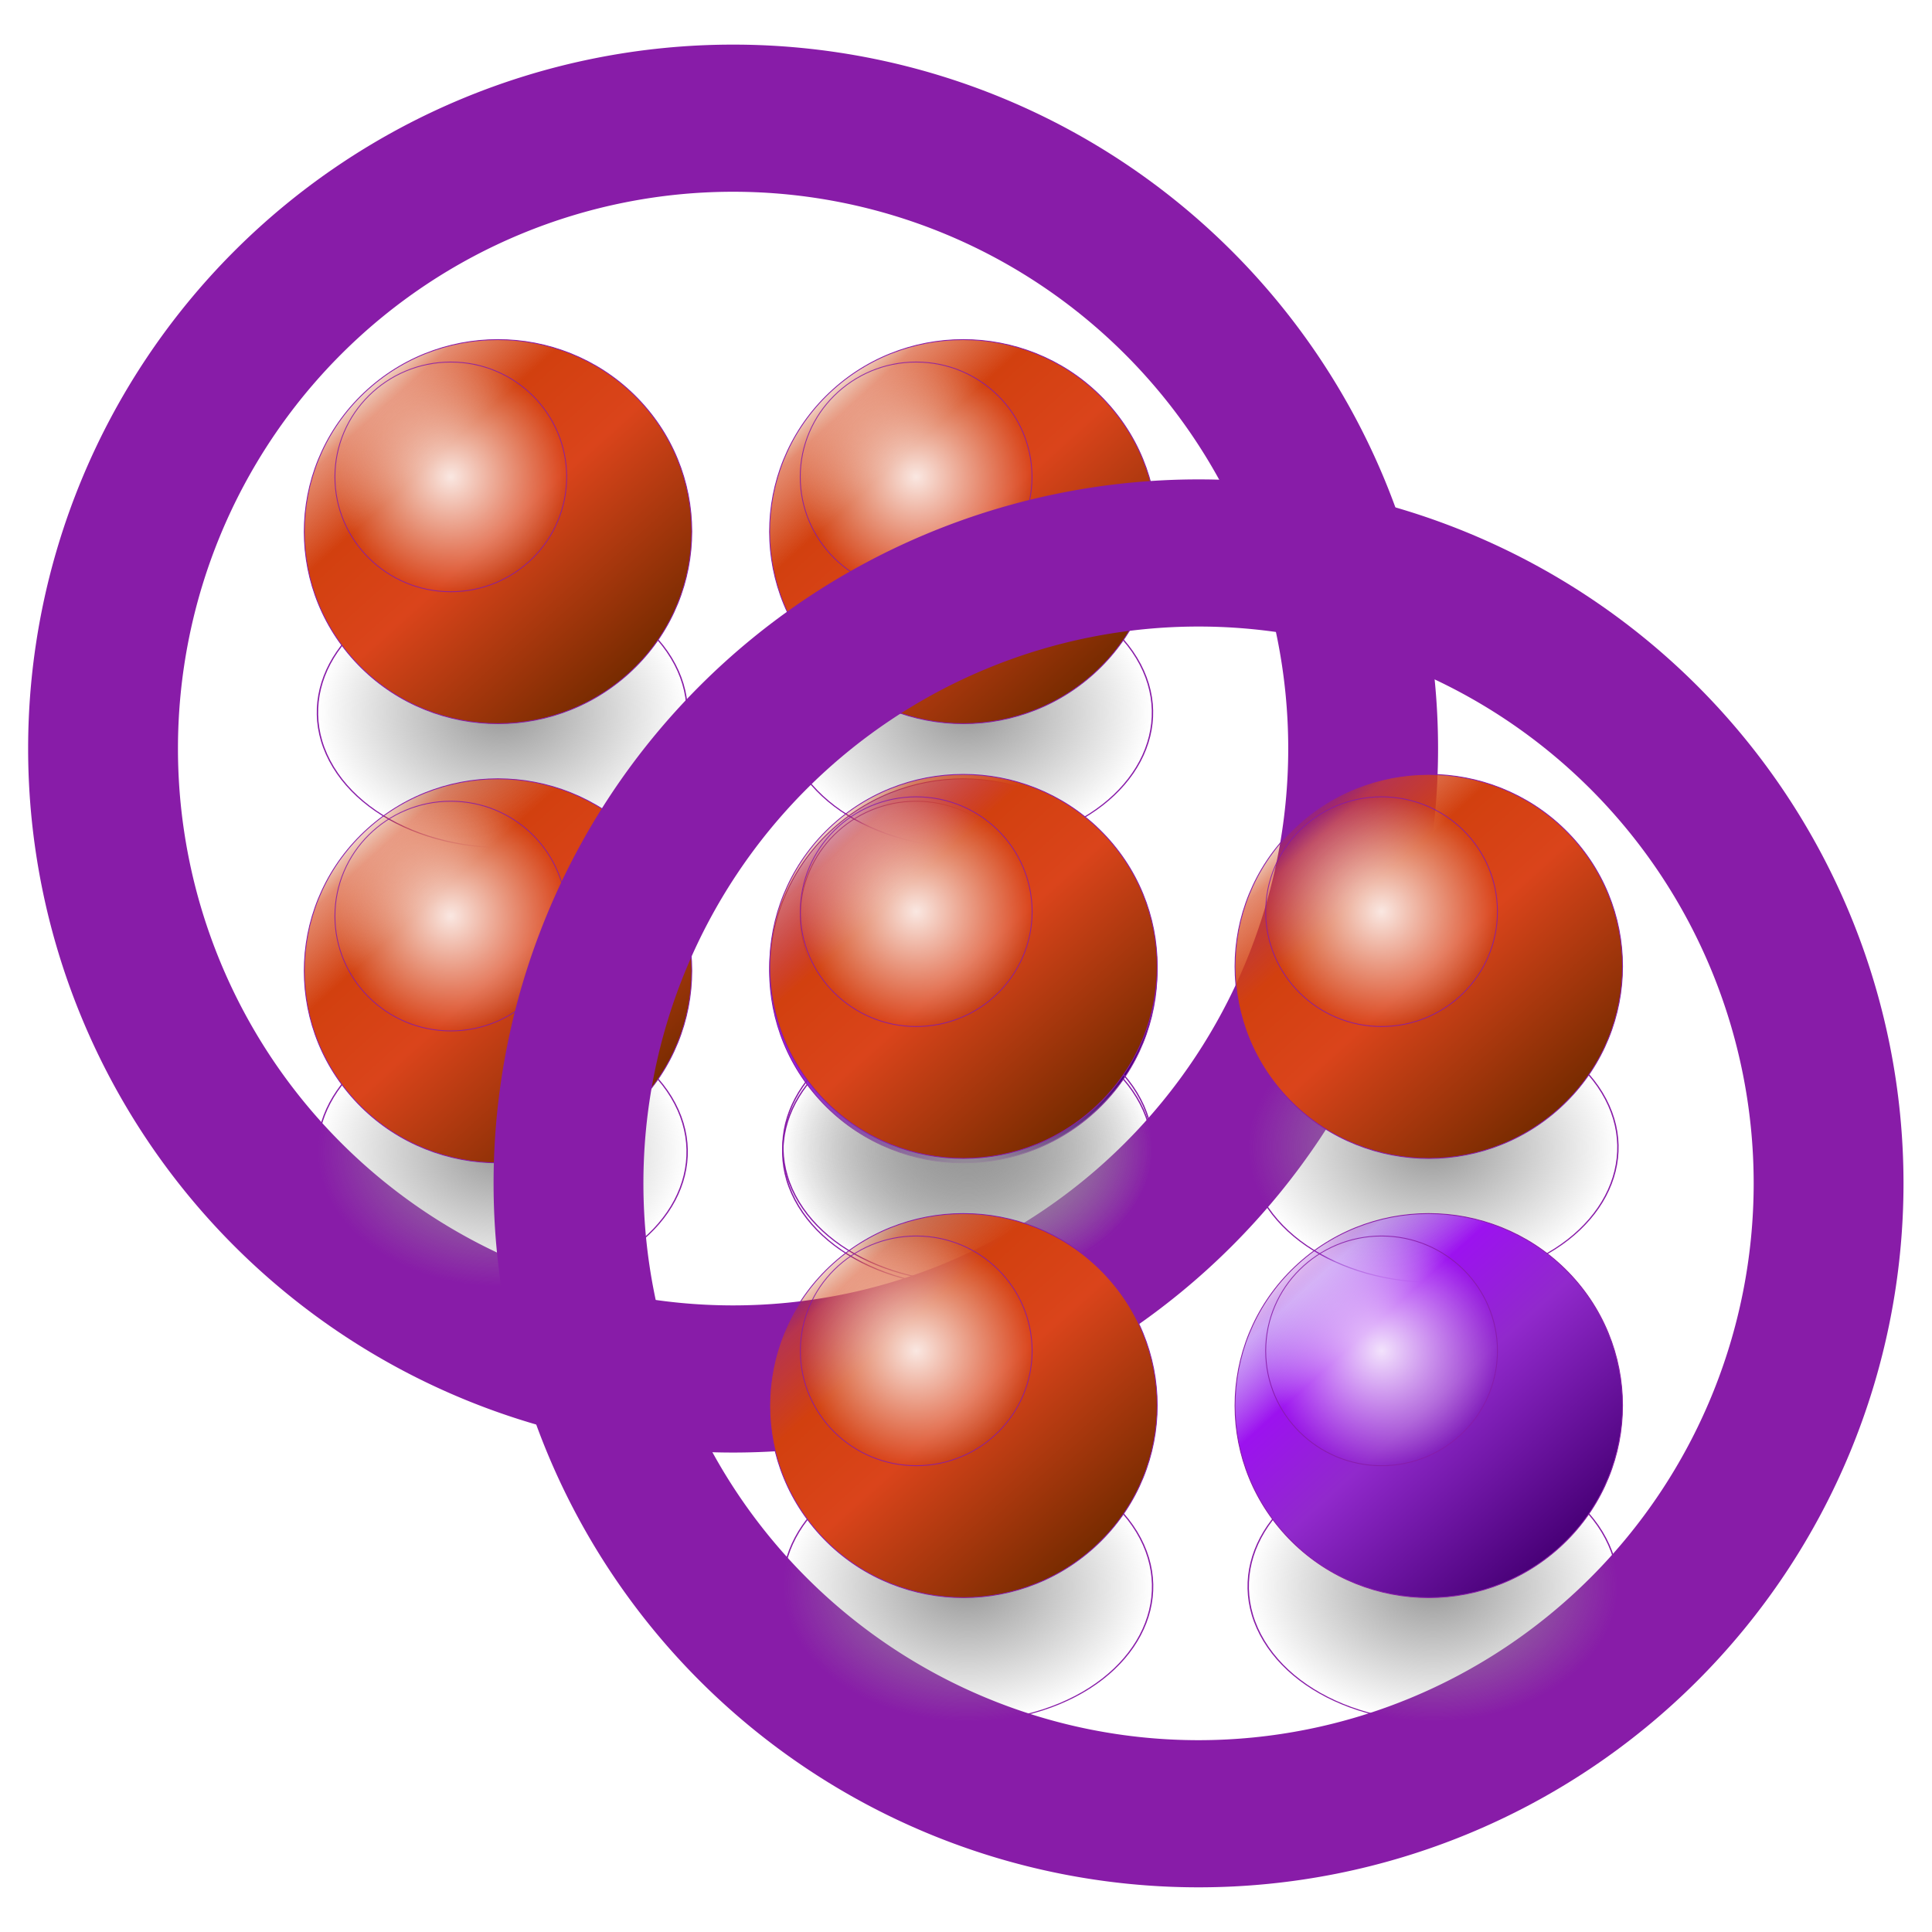<svg xmlns="http://www.w3.org/2000/svg" xmlns:xlink="http://www.w3.org/1999/xlink" xml:space="preserve" width="128" height="128" enable-background="new 0 0 256 256" overflow="visible" style="overflow:visible" viewBox="0 0 546.134 546.133"><g style="stroke:#881ca8"><path d="M495.889 125.83a93.737 95.497 0 0 1-187.475 0 93.737 95.497 0 1 1 187.475 0z" style="color:#000;fill:none;stroke:#881ca8;stroke-width:22.291;stroke-miterlimit:4;stroke-dasharray:none;stroke-opacity:1" transform="matrix(1.9 0 0 1.866 -556.858 -23.193)"/><g style="stroke:#881ca8;filter:url(#a)" transform="matrix(1.011 0 0 1.002 74.949 147.52)"><circle cx="102.143" cy="545.934" r="135" style="fill:url(#b);fill-opacity:1;stroke:#881ca8" transform="matrix(.35 -.114 .155 .258 -54.059 -75.42)"/><circle cx="380" cy="535.219" r="225.714" style="fill:url(#c);fill-opacity:1;stroke:#881ca8" transform="rotate(-132.294 50.368 71.37)scale(.24)"/><circle cx="102.143" cy="545.934" r="135" style="opacity:.876;fill:url(#d);fill-opacity:1;stroke:#881ca8" transform="translate(27.396 -143.713)scale(.24)"/></g><g style="stroke:#881ca8;filter:url(#a)" transform="matrix(1.011 0 0 1.002 206.487 147.52)"><circle cx="102.143" cy="545.934" r="135" style="fill:url(#e);fill-opacity:1;stroke:#881ca8" transform="matrix(.35 -.114 .155 .258 -54.059 -75.42)"/><circle cx="380" cy="535.219" r="225.714" style="fill:url(#f);fill-opacity:1;stroke:#881ca8" transform="rotate(-132.294 50.368 71.37)scale(.24)"/><circle cx="102.143" cy="545.934" r="135" style="opacity:.876;fill:url(#g);fill-opacity:1;stroke:#881ca8" transform="translate(27.396 -143.713)scale(.24)"/></g><g style="stroke:#881ca8;filter:url(#a)" transform="matrix(1.011 0 0 1.002 74.949 271.668)"><circle cx="102.143" cy="545.934" r="135" style="fill:url(#h);fill-opacity:1;stroke:#881ca8" transform="matrix(.35 -.114 .155 .258 -54.059 -75.42)"/><circle cx="380" cy="535.219" r="225.714" style="fill:url(#i);fill-opacity:1;stroke:#881ca8" transform="rotate(-132.294 50.368 71.37)scale(.24)"/><circle cx="102.143" cy="545.934" r="135" style="opacity:.876;fill:url(#j);fill-opacity:1;stroke:#881ca8" transform="translate(27.396 -143.713)scale(.24)"/></g><g style="stroke:#881ca8" transform="matrix(1.011 0 0 1.002 206.487 271.668)"><circle cx="102.143" cy="545.934" r="135" style="fill:url(#k);fill-opacity:1;stroke:#881ca8" transform="matrix(.35 -.114 .155 .258 -54.059 -75.42)"/><circle cx="380" cy="535.219" r="225.714" style="fill:url(#l);fill-opacity:1;stroke:#881ca8" transform="rotate(-132.294 50.368 71.37)scale(.24)"/><circle cx="102.143" cy="545.934" r="135" style="opacity:.876;fill:url(#m);fill-opacity:1;stroke:#881ca8" transform="translate(27.396 -143.713)scale(.24)"/></g></g><g style="stroke:#881ca8"><path d="M495.889 125.83a93.737 95.497 0 0 1-187.475 0 93.737 95.497 0 1 1 187.475 0z" style="color:#000;fill:none;stroke:#881ca8;stroke-width:22.291;stroke-miterlimit:4;stroke-dasharray:none;stroke-opacity:1" transform="matrix(1.9 0 0 1.866 -425.287 99.71)"/><g style="stroke:#881ca8;filter:url(#a)" transform="matrix(1.011 0 0 1.002 206.52 270.424)"><circle cx="102.143" cy="545.934" r="135" style="fill:url(#n);fill-opacity:1;stroke:#881ca8" transform="matrix(.35 -.114 .155 .258 -54.059 -75.42)"/><circle cx="380" cy="535.219" r="225.714" style="fill:url(#o);fill-opacity:1;stroke:#881ca8" transform="rotate(-132.294 50.368 71.37)scale(.24)"/><circle cx="102.143" cy="545.934" r="135" style="opacity:.876;fill:url(#p);fill-opacity:1;stroke:#881ca8" transform="translate(27.396 -143.713)scale(.24)"/></g><g style="stroke:#881ca8;filter:url(#a)" transform="matrix(1.011 0 0 1.002 338.057 270.424)"><circle cx="102.143" cy="545.934" r="135" style="fill:url(#q);fill-opacity:1;stroke:#881ca8" transform="matrix(.35 -.114 .155 .258 -54.059 -75.42)"/><circle cx="380" cy="535.219" r="225.714" style="fill:url(#r);fill-opacity:1;stroke:#881ca8" transform="rotate(-132.294 50.368 71.37)scale(.24)"/><circle cx="102.143" cy="545.934" r="135" style="opacity:.876;fill:url(#s);fill-opacity:1;stroke:#881ca8" transform="translate(27.396 -143.713)scale(.24)"/></g><g style="stroke:#881ca8;filter:url(#a)" transform="matrix(1.011 0 0 1.002 206.52 394.571)"><circle cx="102.143" cy="545.934" r="135" style="fill:url(#t);fill-opacity:1;stroke:#881ca8" transform="matrix(.35 -.114 .155 .258 -54.059 -75.42)"/><circle cx="380" cy="535.219" r="225.714" style="fill:url(#u);fill-opacity:1;stroke:#881ca8" transform="rotate(-132.294 50.368 71.37)scale(.24)"/><circle cx="102.143" cy="545.934" r="135" style="opacity:.876;fill:url(#v);fill-opacity:1;stroke:#881ca8" transform="translate(27.396 -143.713)scale(.24)"/></g><g style="stroke:#881ca8" transform="matrix(1.011 0 0 1.002 338.057 394.571)"><circle cx="102.143" cy="545.934" r="135" style="fill:url(#w);fill-opacity:1;stroke:#881ca8" transform="matrix(.35 -.114 .155 .258 -54.059 -75.42)"/><circle cx="380" cy="535.219" r="225.714" style="fill:url(#x);fill-opacity:1;stroke:#881ca8" transform="rotate(-132.294 50.368 71.37)scale(.24)"/><circle cx="102.143" cy="545.934" r="135" style="opacity:.876;fill:url(#y);fill-opacity:1;stroke:#881ca8" transform="translate(27.396 -143.713)scale(.24)"/></g></g><defs><radialGradient xlink:href="#z" id="b" cx="102.143" cy="545.934" r="135" fx="102.143" fy="545.934" gradientUnits="userSpaceOnUse"/><radialGradient xlink:href="#A" id="d" cx="102.143" cy="545.934" r="135" fx="102.143" fy="545.934" gradientUnits="userSpaceOnUse"/><radialGradient xlink:href="#z" id="e" cx="102.143" cy="545.934" r="135" fx="102.143" fy="545.934" gradientUnits="userSpaceOnUse"/><radialGradient xlink:href="#A" id="g" cx="102.143" cy="545.934" r="135" fx="102.143" fy="545.934" gradientUnits="userSpaceOnUse"/><radialGradient xlink:href="#z" id="h" cx="102.143" cy="545.934" r="135" fx="102.143" fy="545.934" gradientUnits="userSpaceOnUse"/><radialGradient xlink:href="#A" id="j" cx="102.143" cy="545.934" r="135" fx="102.143" fy="545.934" gradientUnits="userSpaceOnUse"/><radialGradient xlink:href="#z" id="k" cx="102.143" cy="545.934" r="135" fx="102.143" fy="545.934" gradientUnits="userSpaceOnUse"/><radialGradient xlink:href="#A" id="m" cx="102.143" cy="545.934" r="135" fx="102.143" fy="545.934" gradientUnits="userSpaceOnUse"/><radialGradient xlink:href="#z" id="n" cx="102.143" cy="545.934" r="135" fx="102.143" fy="545.934" gradientUnits="userSpaceOnUse"/><radialGradient xlink:href="#A" id="p" cx="102.143" cy="545.934" r="135" fx="102.143" fy="545.934" gradientUnits="userSpaceOnUse"/><radialGradient xlink:href="#z" id="q" cx="102.143" cy="545.934" r="135" fx="102.143" fy="545.934" gradientUnits="userSpaceOnUse"/><radialGradient xlink:href="#A" id="s" cx="102.143" cy="545.934" r="135" fx="102.143" fy="545.934" gradientUnits="userSpaceOnUse"/><radialGradient xlink:href="#z" id="t" cx="102.143" cy="545.934" r="135" fx="102.143" fy="545.934" gradientUnits="userSpaceOnUse"/><radialGradient xlink:href="#A" id="v" cx="102.143" cy="545.934" r="135" fx="102.143" fy="545.934" gradientUnits="userSpaceOnUse"/><radialGradient xlink:href="#z" id="w" cx="102.143" cy="545.934" r="135" fx="102.143" fy="545.934" gradientUnits="userSpaceOnUse"/><radialGradient xlink:href="#A" id="y" cx="102.143" cy="545.934" r="135" fx="102.143" fy="545.934" gradientUnits="userSpaceOnUse"/><linearGradient id="B"><stop offset="0" style="stop-color:#772b00;stop-opacity:1"/><stop offset=".5" style="stop-color:#da441b;stop-opacity:1"/><stop offset=".75" style="stop-color:#d2400f;stop-opacity:1"/><stop offset=".938" style="stop-color:#d44316;stop-opacity:.615"/><stop offset="1" style="stop-color:#c33900;stop-opacity:.219"/></linearGradient><linearGradient id="z"><stop offset="0" style="stop-color:#999;stop-opacity:1"/><stop offset="1" style="stop-color:#999;stop-opacity:0"/></linearGradient><linearGradient id="A"><stop offset="0" style="stop-color:#fff;stop-opacity:1"/><stop offset="1" style="stop-color:#fff;stop-opacity:0"/></linearGradient><linearGradient xlink:href="#B" id="i" x1="154.286" x2="605.714" y1="535.219" y2="535.219" gradientUnits="userSpaceOnUse"/><linearGradient id="D"><stop offset="0" style="stop-color:#480077;stop-opacity:1"/><stop offset=".5" style="stop-color:#9129cc;stop-opacity:1"/><stop offset=".75" style="stop-color:#9c12ef;stop-opacity:1"/><stop offset=".938" style="stop-color:#af6ef0;stop-opacity:.615"/><stop offset="1" style="stop-color:#8700c3;stop-opacity:.219"/></linearGradient><linearGradient xlink:href="#D" id="l" x1="154.286" x2="605.714" y1="535.219" y2="535.219" gradientUnits="userSpaceOnUse"/><linearGradient xlink:href="#B" id="c" x1="154.286" x2="605.714" y1="535.219" y2="535.219" gradientUnits="userSpaceOnUse"/><linearGradient xlink:href="#B" id="f" x1="154.286" x2="605.714" y1="535.219" y2="535.219" gradientUnits="userSpaceOnUse"/><linearGradient xlink:href="#B" id="o" x1="154.286" x2="605.714" y1="535.219" y2="535.219" gradientUnits="userSpaceOnUse"/><linearGradient xlink:href="#B" id="r" x1="154.286" x2="605.714" y1="535.219" y2="535.219" gradientUnits="userSpaceOnUse"/><linearGradient xlink:href="#B" id="u" x1="154.286" x2="605.714" y1="535.219" y2="535.219" gradientUnits="userSpaceOnUse"/><linearGradient xlink:href="#D" id="x" x1="154.286" x2="605.714" y1="535.219" y2="535.219" gradientUnits="userSpaceOnUse"/><filter id="a" width="1.002" height="1.002" x="-.001" y="-.001" color-interpolation-filters="sRGB"><feColorMatrix type="saturate" values="0"/></filter></defs></svg>